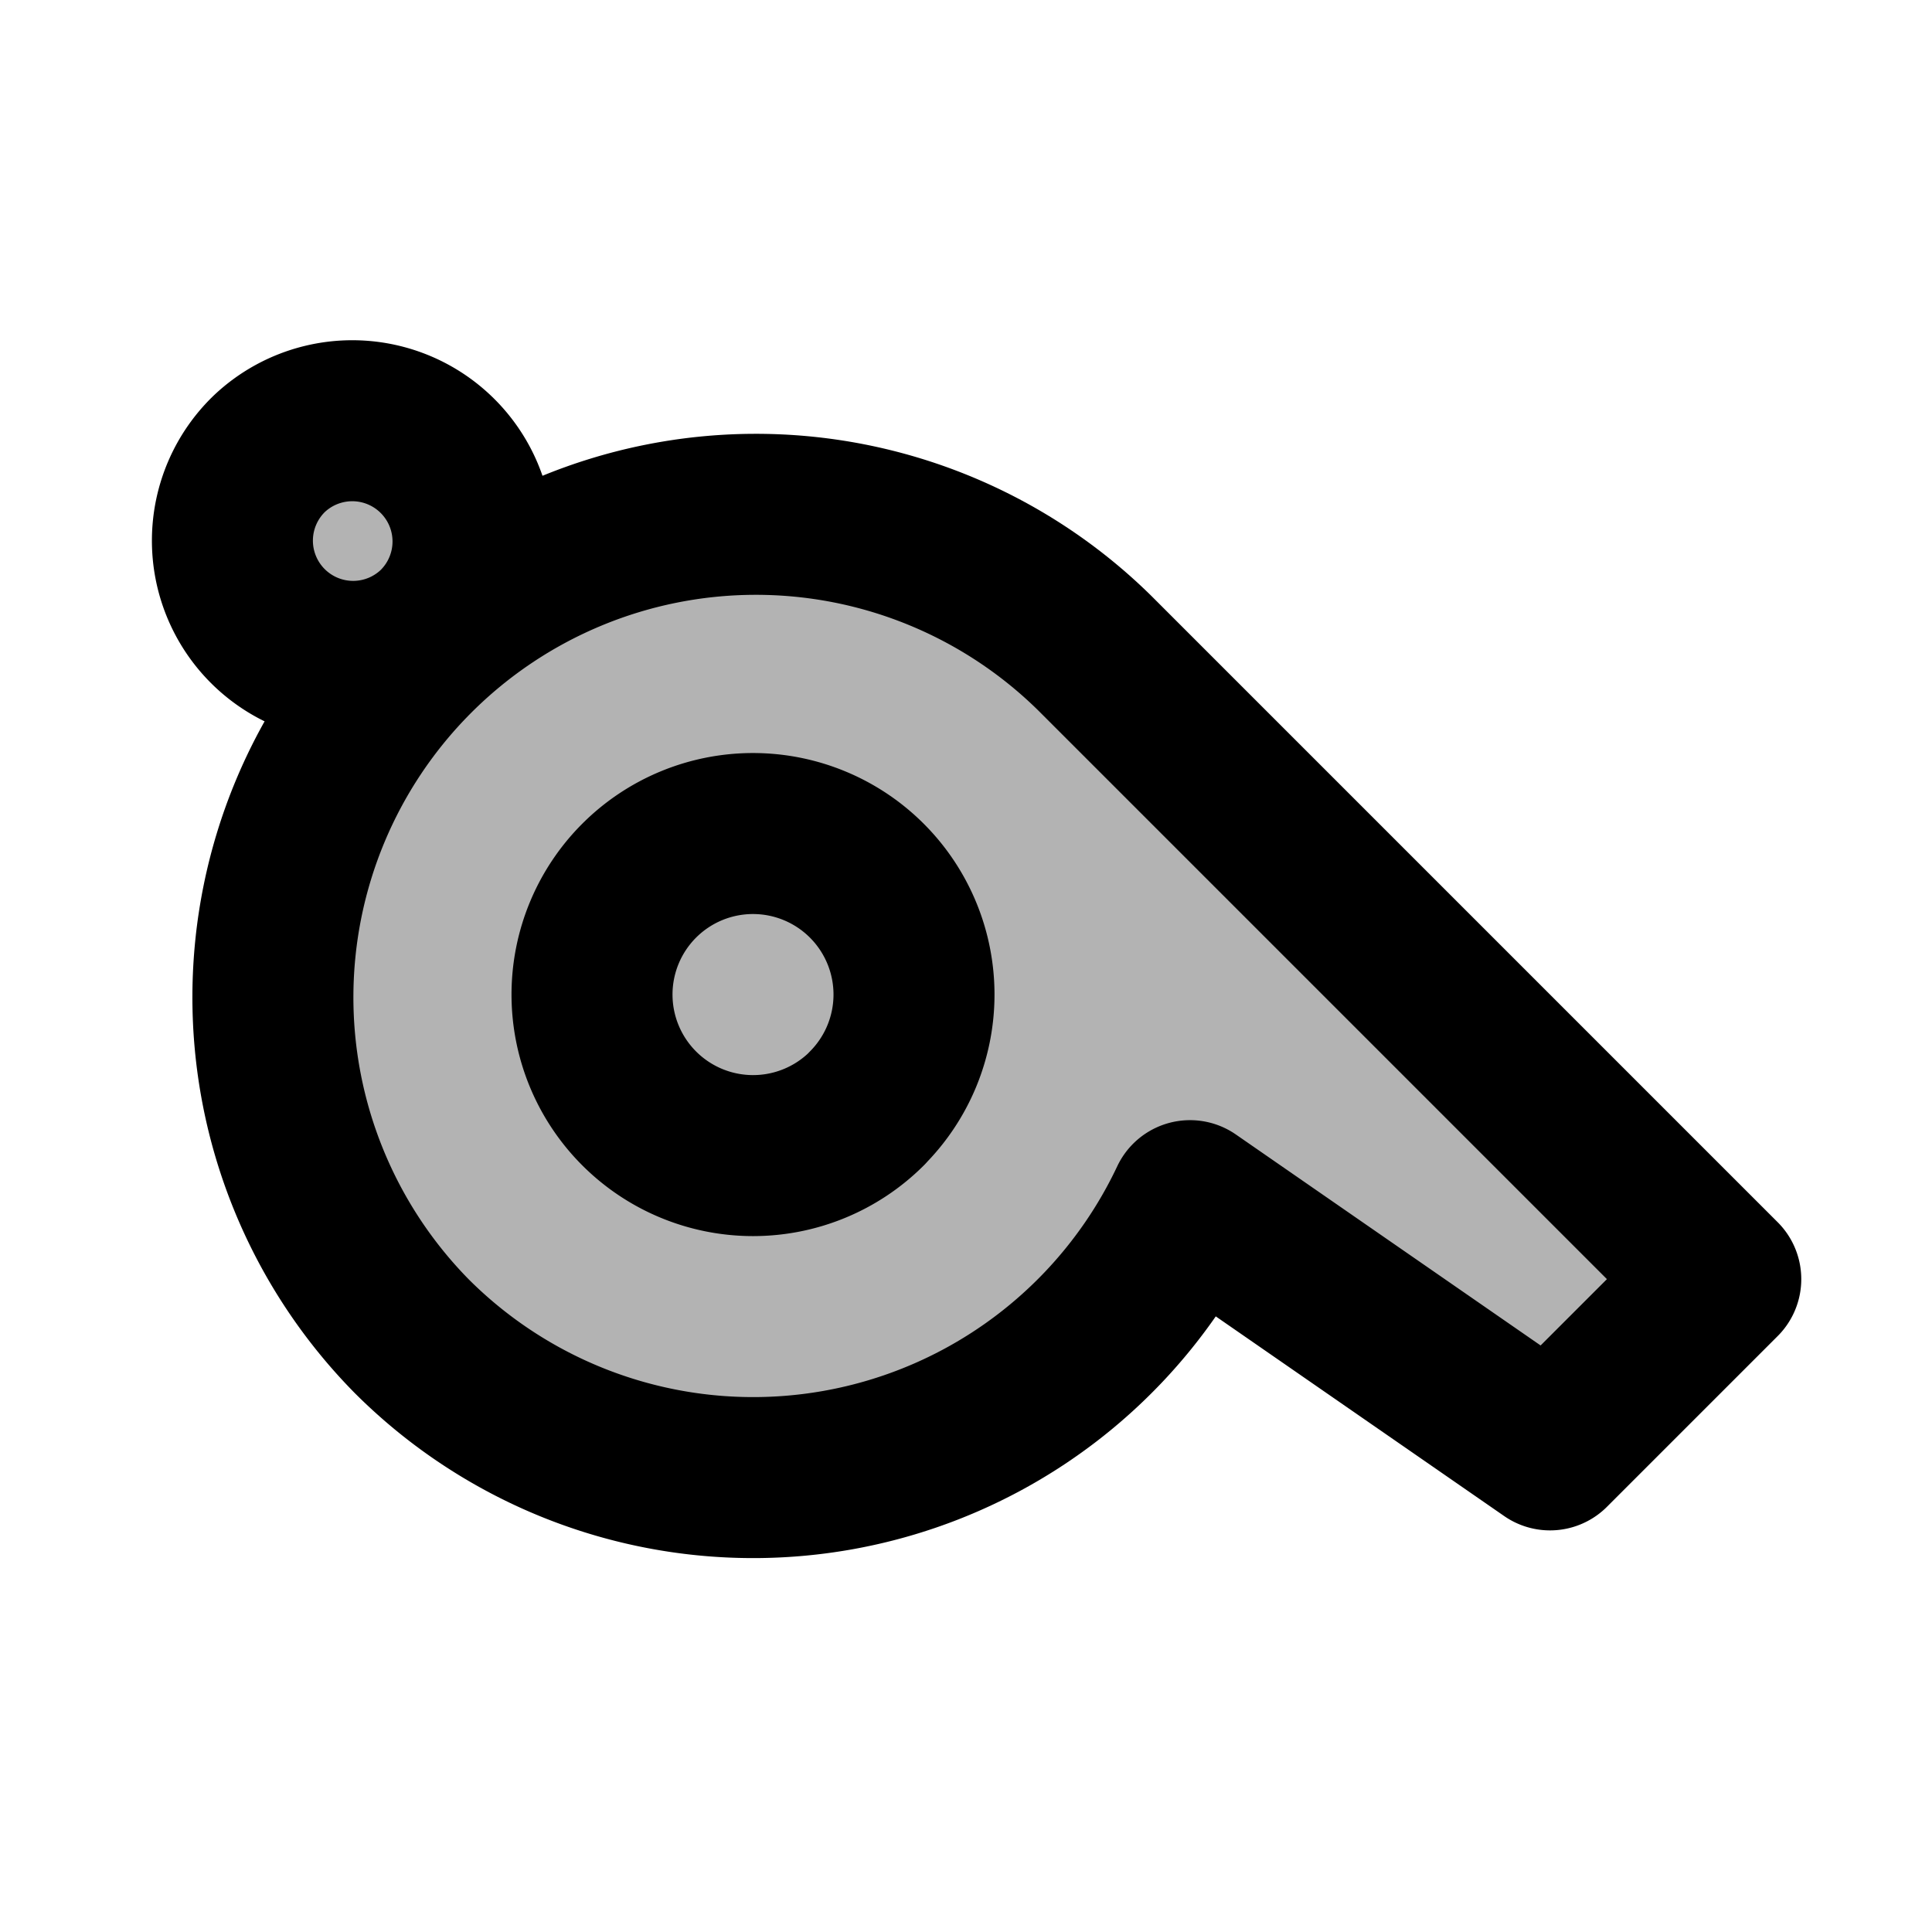 <svg xmlns="http://www.w3.org/2000/svg" width="24" height="24" viewBox="0 0 24 24" fill="none">
    <g fill="currentColor" opacity=".3">
        <path d="M5.113 16.597a6 6 0 0 0 9.67-1.682l4.472 3.096 2.121-2.121-7.778-7.778a6 6 0 0 0-8.485 8.485"/>
        <path d="M10.77 13.769A2 2 0 1 1 7.94 10.94a2 2 0 0 1 2.828 2.829M5.466 7.758a1.5 1.5 0 1 1-2.121-2.121 1.5 1.5 0 0 1 2.121 2.12"/>
    </g>
    <path stroke="currentColor" stroke-linejoin="round" stroke-width="2" d="M5.113 16.597a6 6 0 0 0 9.67-1.682l4.472 3.096 2.121-2.121-7.778-7.778a6 6 0 0 0-8.485 8.485Z"/>
    <path stroke="currentColor" stroke-linejoin="round" stroke-width="2" d="M10.77 13.769A2 2 0 1 1 7.94 10.94a2 2 0 0 1 2.828 2.829ZM5.466 7.758a1.5 1.5 0 1 1-2.121-2.121 1.5 1.5 0 0 1 2.121 2.12Z"/>
</svg>